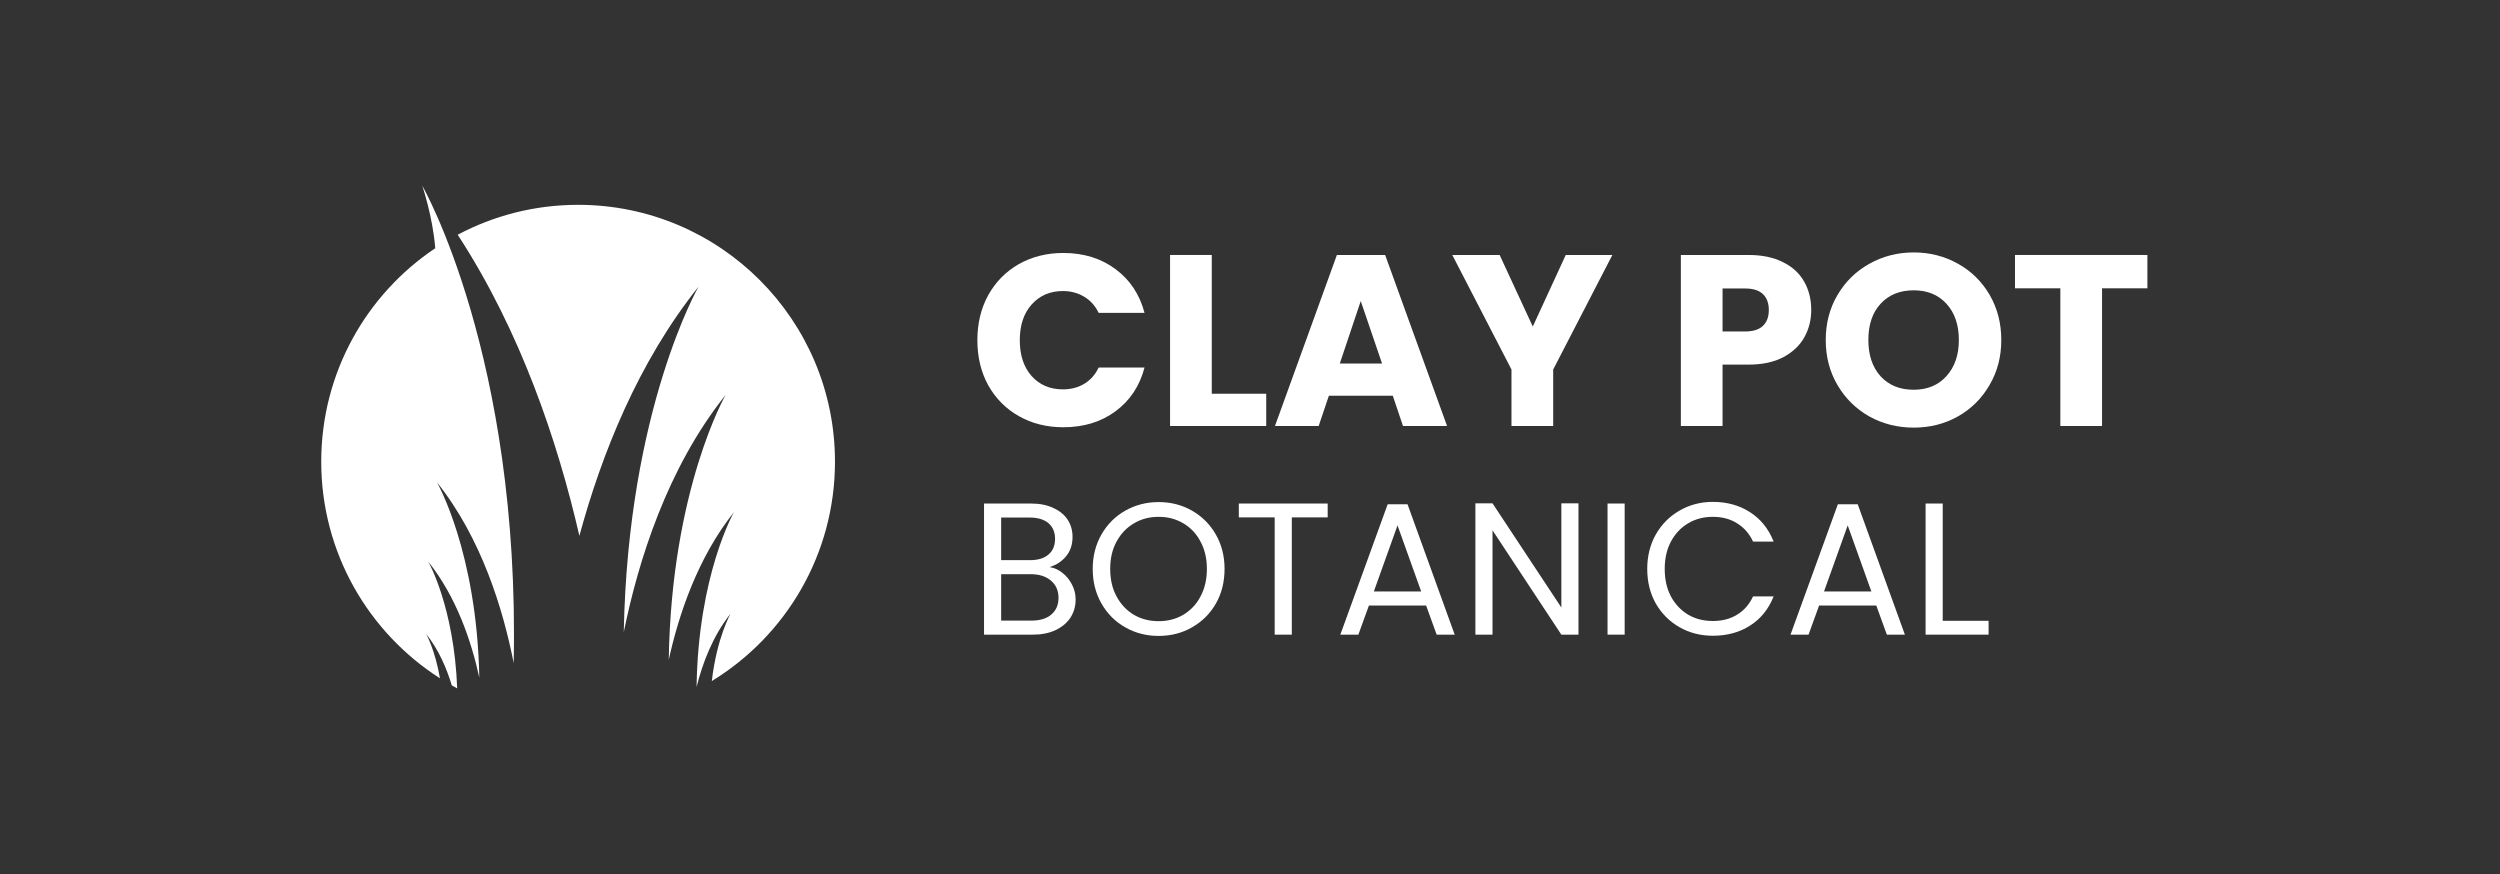 <svg xmlns="http://www.w3.org/2000/svg" xmlns:xlink="http://www.w3.org/1999/xlink" width="286" zoomAndPan="magnify" viewBox="0 0 214.5 75" height="100" preserveAspectRatio="xMidYMid meet" version="1.0"><rect x="0" y="0" width="214.5" height="75" fill="#333333" stroke="none"/><defs><g/><clipPath id="fda5bcb576"><path d="M 27.562 15.934 L 44.133 15.934 L 44.133 59.062 L 27.562 59.062 Z M 27.562 15.934 " clip-rule="nonzero"/></clipPath><clipPath id="4413b0fef5"><path d="M 39.246 17.543 L 71.641 17.543 L 71.641 58.969 L 39.246 58.969 Z M 39.246 17.543 " clip-rule="nonzero"/></clipPath></defs><g clip-path="url(#fda5bcb576)"><path fill="#ffffff" d="M 36.555 54.379 C 37.629 55.723 38.32 57.332 38.766 58.809 C 38.918 58.895 39.074 58.98 39.227 59.062 C 38.961 52.047 36.746 48.191 36.746 48.191 C 39.184 51.242 40.461 55.09 41.125 58.137 C 40.918 47.34 37.496 41.391 37.496 41.391 C 41.324 46.184 43.18 52.328 44.074 56.891 C 44.633 30.555 36.234 15.938 36.23 15.934 C 36.23 15.934 37.137 18.609 37.344 21.297 C 31.445 25.25 27.562 31.977 27.562 39.613 C 27.562 47.422 31.625 54.285 37.75 58.199 C 37.32 55.715 36.555 54.379 36.555 54.379 " fill-opacity="1" fill-rule="nonzero"/></g><g clip-path="url(#4413b0fef5)"><path fill="#ffffff" d="M 49.602 17.574 C 45.867 17.574 42.352 18.504 39.27 20.141 C 44.707 28.473 47.875 37.996 49.711 45.977 C 51.602 39.008 54.738 31.098 59.934 24.598 C 59.934 24.598 53.879 35.125 53.52 54.23 C 54.754 48.16 57.242 40.16 62.254 33.891 C 62.254 33.891 57.609 41.969 57.379 56.613 C 58.234 52.723 59.871 47.832 62.973 43.945 C 62.973 43.945 59.91 49.277 59.766 58.941 C 60.27 56.93 61.152 54.566 62.684 52.652 C 62.684 52.652 61.512 54.684 61.074 58.434 C 67.41 54.562 71.641 47.582 71.641 39.613 C 71.641 27.441 61.773 17.574 49.602 17.574 " fill-opacity="1" fill-rule="nonzero"/></g><g fill="#ffffff" fill-opacity="1"><g transform="translate(83.17, 36.549)"><g><path d="M 0.688 -7.359 C 0.688 -8.805 1 -10.098 1.625 -11.234 C 2.258 -12.367 3.133 -13.254 4.25 -13.891 C 5.375 -14.523 6.645 -14.844 8.062 -14.844 C 9.812 -14.844 11.305 -14.379 12.547 -13.453 C 13.785 -12.535 14.613 -11.285 15.031 -9.703 L 11.094 -9.703 C 10.801 -10.316 10.383 -10.781 9.844 -11.094 C 9.312 -11.414 8.707 -11.578 8.031 -11.578 C 6.926 -11.578 6.031 -11.191 5.344 -10.422 C 4.664 -9.66 4.328 -8.641 4.328 -7.359 C 4.328 -6.078 4.664 -5.051 5.344 -4.281 C 6.031 -3.52 6.926 -3.141 8.031 -3.141 C 8.707 -3.141 9.312 -3.297 9.844 -3.609 C 10.383 -3.93 10.801 -4.398 11.094 -5.016 L 15.031 -5.016 C 14.613 -3.43 13.785 -2.18 12.547 -1.266 C 11.305 -0.348 9.812 0.109 8.062 0.109 C 6.645 0.109 5.375 -0.207 4.25 -0.844 C 3.133 -1.477 2.258 -2.359 1.625 -3.484 C 1 -4.617 0.688 -5.91 0.688 -7.359 Z M 0.688 -7.359 "/></g></g></g><g fill="#ffffff" fill-opacity="1"><g transform="translate(99.095, 36.549)"><g><path d="M 4.875 -2.766 L 9.547 -2.766 L 9.547 0 L 1.297 0 L 1.297 -14.672 L 4.875 -14.672 Z M 4.875 -2.766 "/></g></g></g><g fill="#ffffff" fill-opacity="1"><g transform="translate(109.064, 36.549)"><g><path d="M 10.438 -2.594 L 4.953 -2.594 L 4.078 0 L 0.328 0 L 5.641 -14.672 L 9.781 -14.672 L 15.094 0 L 11.312 0 Z M 9.516 -5.359 L 7.688 -10.719 L 5.891 -5.359 Z M 9.516 -5.359 "/></g></g></g><g fill="#ffffff" fill-opacity="1"><g transform="translate(124.466, 36.549)"><g><path d="M 13.875 -14.672 L 8.797 -4.844 L 8.797 0 L 5.219 0 L 5.219 -4.844 L 0.141 -14.672 L 4.203 -14.672 L 7.047 -8.531 L 9.875 -14.672 Z M 13.875 -14.672 "/></g></g></g><g fill="#ffffff" fill-opacity="1"><g transform="translate(138.489, 36.549)"><g/></g></g><g fill="#ffffff" fill-opacity="1"><g transform="translate(142.92, 36.549)"><g><path d="M 12.484 -9.953 C 12.484 -9.098 12.285 -8.316 11.891 -7.609 C 11.504 -6.91 10.906 -6.344 10.094 -5.906 C 9.289 -5.477 8.289 -5.266 7.094 -5.266 L 4.875 -5.266 L 4.875 0 L 1.297 0 L 1.297 -14.672 L 7.094 -14.672 C 8.258 -14.672 9.242 -14.469 10.047 -14.062 C 10.859 -13.664 11.469 -13.109 11.875 -12.391 C 12.281 -11.68 12.484 -10.867 12.484 -9.953 Z M 6.812 -8.109 C 7.5 -8.109 8.008 -8.27 8.344 -8.594 C 8.676 -8.914 8.844 -9.367 8.844 -9.953 C 8.844 -10.535 8.676 -10.988 8.344 -11.312 C 8.008 -11.633 7.5 -11.797 6.812 -11.797 L 4.875 -11.797 L 4.875 -8.109 Z M 6.812 -8.109 "/></g></g></g><g fill="#ffffff" fill-opacity="1"><g transform="translate(155.961, 36.549)"><g><path d="M 8.234 0.141 C 6.859 0.141 5.594 -0.176 4.438 -0.812 C 3.289 -1.457 2.379 -2.352 1.703 -3.5 C 1.023 -4.645 0.688 -5.938 0.688 -7.375 C 0.688 -8.812 1.023 -10.102 1.703 -11.25 C 2.379 -12.395 3.289 -13.285 4.438 -13.922 C 5.594 -14.566 6.859 -14.891 8.234 -14.891 C 9.617 -14.891 10.883 -14.566 12.031 -13.922 C 13.176 -13.285 14.082 -12.395 14.75 -11.25 C 15.414 -10.102 15.75 -8.812 15.75 -7.375 C 15.75 -5.938 15.41 -4.645 14.734 -3.5 C 14.066 -2.352 13.16 -1.457 12.016 -0.812 C 10.879 -0.176 9.617 0.141 8.234 0.141 Z M 8.234 -3.109 C 9.41 -3.109 10.348 -3.5 11.047 -4.281 C 11.754 -5.062 12.109 -6.094 12.109 -7.375 C 12.109 -8.676 11.754 -9.711 11.047 -10.484 C 10.348 -11.254 9.41 -11.641 8.234 -11.641 C 7.047 -11.641 6.098 -11.254 5.391 -10.484 C 4.691 -9.723 4.344 -8.688 4.344 -7.375 C 4.344 -6.082 4.691 -5.047 5.391 -4.266 C 6.098 -3.492 7.047 -3.109 8.234 -3.109 Z M 8.234 -3.109 "/></g></g></g><g fill="#ffffff" fill-opacity="1"><g transform="translate(172.387, 36.549)"><g><path d="M 11.859 -14.672 L 11.859 -11.812 L 7.969 -11.812 L 7.969 0 L 4.391 0 L 4.391 -11.812 L 0.5 -11.812 L 0.5 -14.672 Z M 11.859 -14.672 "/></g></g></g><g fill="#ffffff" fill-opacity="1"><g transform="translate(184.748, 36.549)"><g/></g></g><g fill="#ffffff" fill-opacity="1"><g transform="translate(83.18, 54.453)"><g><path d="M 6.875 -5.797 C 7.281 -5.734 7.648 -5.566 7.984 -5.297 C 8.328 -5.023 8.598 -4.691 8.797 -4.297 C 9.004 -3.898 9.109 -3.473 9.109 -3.016 C 9.109 -2.441 8.961 -1.926 8.672 -1.469 C 8.379 -1.02 7.953 -0.66 7.391 -0.391 C 6.836 -0.129 6.188 0 5.438 0 L 1.25 0 L 1.25 -11.25 L 5.281 -11.25 C 6.039 -11.25 6.688 -11.117 7.219 -10.859 C 7.758 -10.609 8.164 -10.27 8.438 -9.844 C 8.707 -9.414 8.844 -8.93 8.844 -8.391 C 8.844 -7.723 8.66 -7.172 8.297 -6.734 C 7.941 -6.297 7.469 -5.984 6.875 -5.797 Z M 2.719 -6.391 L 5.188 -6.391 C 5.875 -6.391 6.406 -6.551 6.781 -6.875 C 7.156 -7.195 7.344 -7.645 7.344 -8.219 C 7.344 -8.789 7.156 -9.238 6.781 -9.562 C 6.406 -9.883 5.863 -10.047 5.156 -10.047 L 2.719 -10.047 Z M 5.312 -1.203 C 6.039 -1.203 6.609 -1.375 7.016 -1.719 C 7.43 -2.07 7.641 -2.551 7.641 -3.156 C 7.641 -3.781 7.422 -4.273 6.984 -4.641 C 6.555 -5.004 5.984 -5.188 5.266 -5.188 L 2.719 -5.188 L 2.719 -1.203 Z M 5.312 -1.203 "/></g></g></g><g fill="#ffffff" fill-opacity="1"><g transform="translate(93.067, 54.453)"><g><path d="M 6.344 0.109 C 5.301 0.109 4.348 -0.133 3.484 -0.625 C 2.617 -1.113 1.938 -1.797 1.438 -2.672 C 0.938 -3.547 0.688 -4.535 0.688 -5.641 C 0.688 -6.734 0.938 -7.719 1.438 -8.594 C 1.938 -9.469 2.617 -10.148 3.484 -10.641 C 4.348 -11.129 5.301 -11.375 6.344 -11.375 C 7.395 -11.375 8.348 -11.129 9.203 -10.641 C 10.066 -10.148 10.75 -9.469 11.25 -8.594 C 11.75 -7.727 12 -6.742 12 -5.641 C 12 -4.523 11.75 -3.531 11.25 -2.656 C 10.75 -1.789 10.066 -1.113 9.203 -0.625 C 8.348 -0.133 7.395 0.109 6.344 0.109 Z M 6.344 -1.156 C 7.125 -1.156 7.828 -1.336 8.453 -1.703 C 9.086 -2.078 9.582 -2.602 9.938 -3.281 C 10.301 -3.957 10.484 -4.742 10.484 -5.641 C 10.484 -6.535 10.301 -7.316 9.938 -7.984 C 9.582 -8.66 9.094 -9.18 8.469 -9.547 C 7.844 -9.922 7.133 -10.109 6.344 -10.109 C 5.551 -10.109 4.844 -9.922 4.219 -9.547 C 3.594 -9.18 3.098 -8.66 2.734 -7.984 C 2.367 -7.316 2.188 -6.535 2.188 -5.641 C 2.188 -4.742 2.367 -3.957 2.734 -3.281 C 3.098 -2.602 3.594 -2.078 4.219 -1.703 C 4.852 -1.336 5.562 -1.156 6.344 -1.156 Z M 6.344 -1.156 "/></g></g></g><g fill="#ffffff" fill-opacity="1"><g transform="translate(105.743, 54.453)"><g><path d="M 8.172 -11.25 L 8.172 -10.062 L 5.094 -10.062 L 5.094 0 L 3.625 0 L 3.625 -10.062 L 0.547 -10.062 L 0.547 -11.25 Z M 8.172 -11.25 "/></g></g></g><g fill="#ffffff" fill-opacity="1"><g transform="translate(114.469, 54.453)"><g><path d="M 7.891 -2.5 L 2.984 -2.5 L 2.078 0 L 0.531 0 L 4.594 -11.188 L 6.297 -11.188 L 10.344 0 L 8.797 0 Z M 7.469 -3.703 L 5.438 -9.375 L 3.406 -3.703 Z M 7.469 -3.703 "/></g></g></g><g fill="#ffffff" fill-opacity="1"><g transform="translate(125.339, 54.453)"><g><path d="M 10.094 0 L 8.625 0 L 2.719 -8.953 L 2.719 0 L 1.25 0 L 1.25 -11.266 L 2.719 -11.266 L 8.625 -2.328 L 8.625 -11.266 L 10.094 -11.266 Z M 10.094 0 "/></g></g></g><g fill="#ffffff" fill-opacity="1"><g transform="translate(136.677, 54.453)"><g><path d="M 2.719 -11.25 L 2.719 0 L 1.25 0 L 1.25 -11.25 Z M 2.719 -11.25 "/></g></g></g><g fill="#ffffff" fill-opacity="1"><g transform="translate(140.645, 54.453)"><g><path d="M 0.688 -5.641 C 0.688 -6.734 0.93 -7.719 1.422 -8.594 C 1.922 -9.469 2.598 -10.148 3.453 -10.641 C 4.316 -11.141 5.27 -11.391 6.312 -11.391 C 7.539 -11.391 8.609 -11.094 9.516 -10.5 C 10.43 -9.914 11.102 -9.078 11.531 -7.984 L 9.766 -7.984 C 9.453 -8.66 9 -9.18 8.406 -9.547 C 7.82 -9.922 7.125 -10.109 6.312 -10.109 C 5.52 -10.109 4.812 -9.922 4.188 -9.547 C 3.57 -9.18 3.082 -8.66 2.719 -7.984 C 2.363 -7.316 2.188 -6.535 2.188 -5.641 C 2.188 -4.742 2.363 -3.957 2.719 -3.281 C 3.082 -2.613 3.57 -2.094 4.188 -1.719 C 4.812 -1.352 5.52 -1.172 6.312 -1.172 C 7.125 -1.172 7.82 -1.352 8.406 -1.719 C 9 -2.082 9.453 -2.602 9.766 -3.281 L 11.531 -3.281 C 11.102 -2.195 10.43 -1.363 9.516 -0.781 C 8.609 -0.195 7.539 0.094 6.312 0.094 C 5.27 0.094 4.316 -0.148 3.453 -0.641 C 2.598 -1.129 1.922 -1.805 1.422 -2.672 C 0.93 -3.547 0.688 -4.535 0.688 -5.641 Z M 0.688 -5.641 "/></g></g></g><g fill="#ffffff" fill-opacity="1"><g transform="translate(153.095, 54.453)"><g><path d="M 7.891 -2.5 L 2.984 -2.5 L 2.078 0 L 0.531 0 L 4.594 -11.188 L 6.297 -11.188 L 10.344 0 L 8.797 0 Z M 7.469 -3.703 L 5.438 -9.375 L 3.406 -3.703 Z M 7.469 -3.703 "/></g></g></g><g fill="#ffffff" fill-opacity="1"><g transform="translate(163.966, 54.453)"><g><path d="M 2.719 -1.188 L 6.656 -1.188 L 6.656 0 L 1.25 0 L 1.25 -11.25 L 2.719 -11.25 Z M 2.719 -1.188 "/></g></g></g></svg>